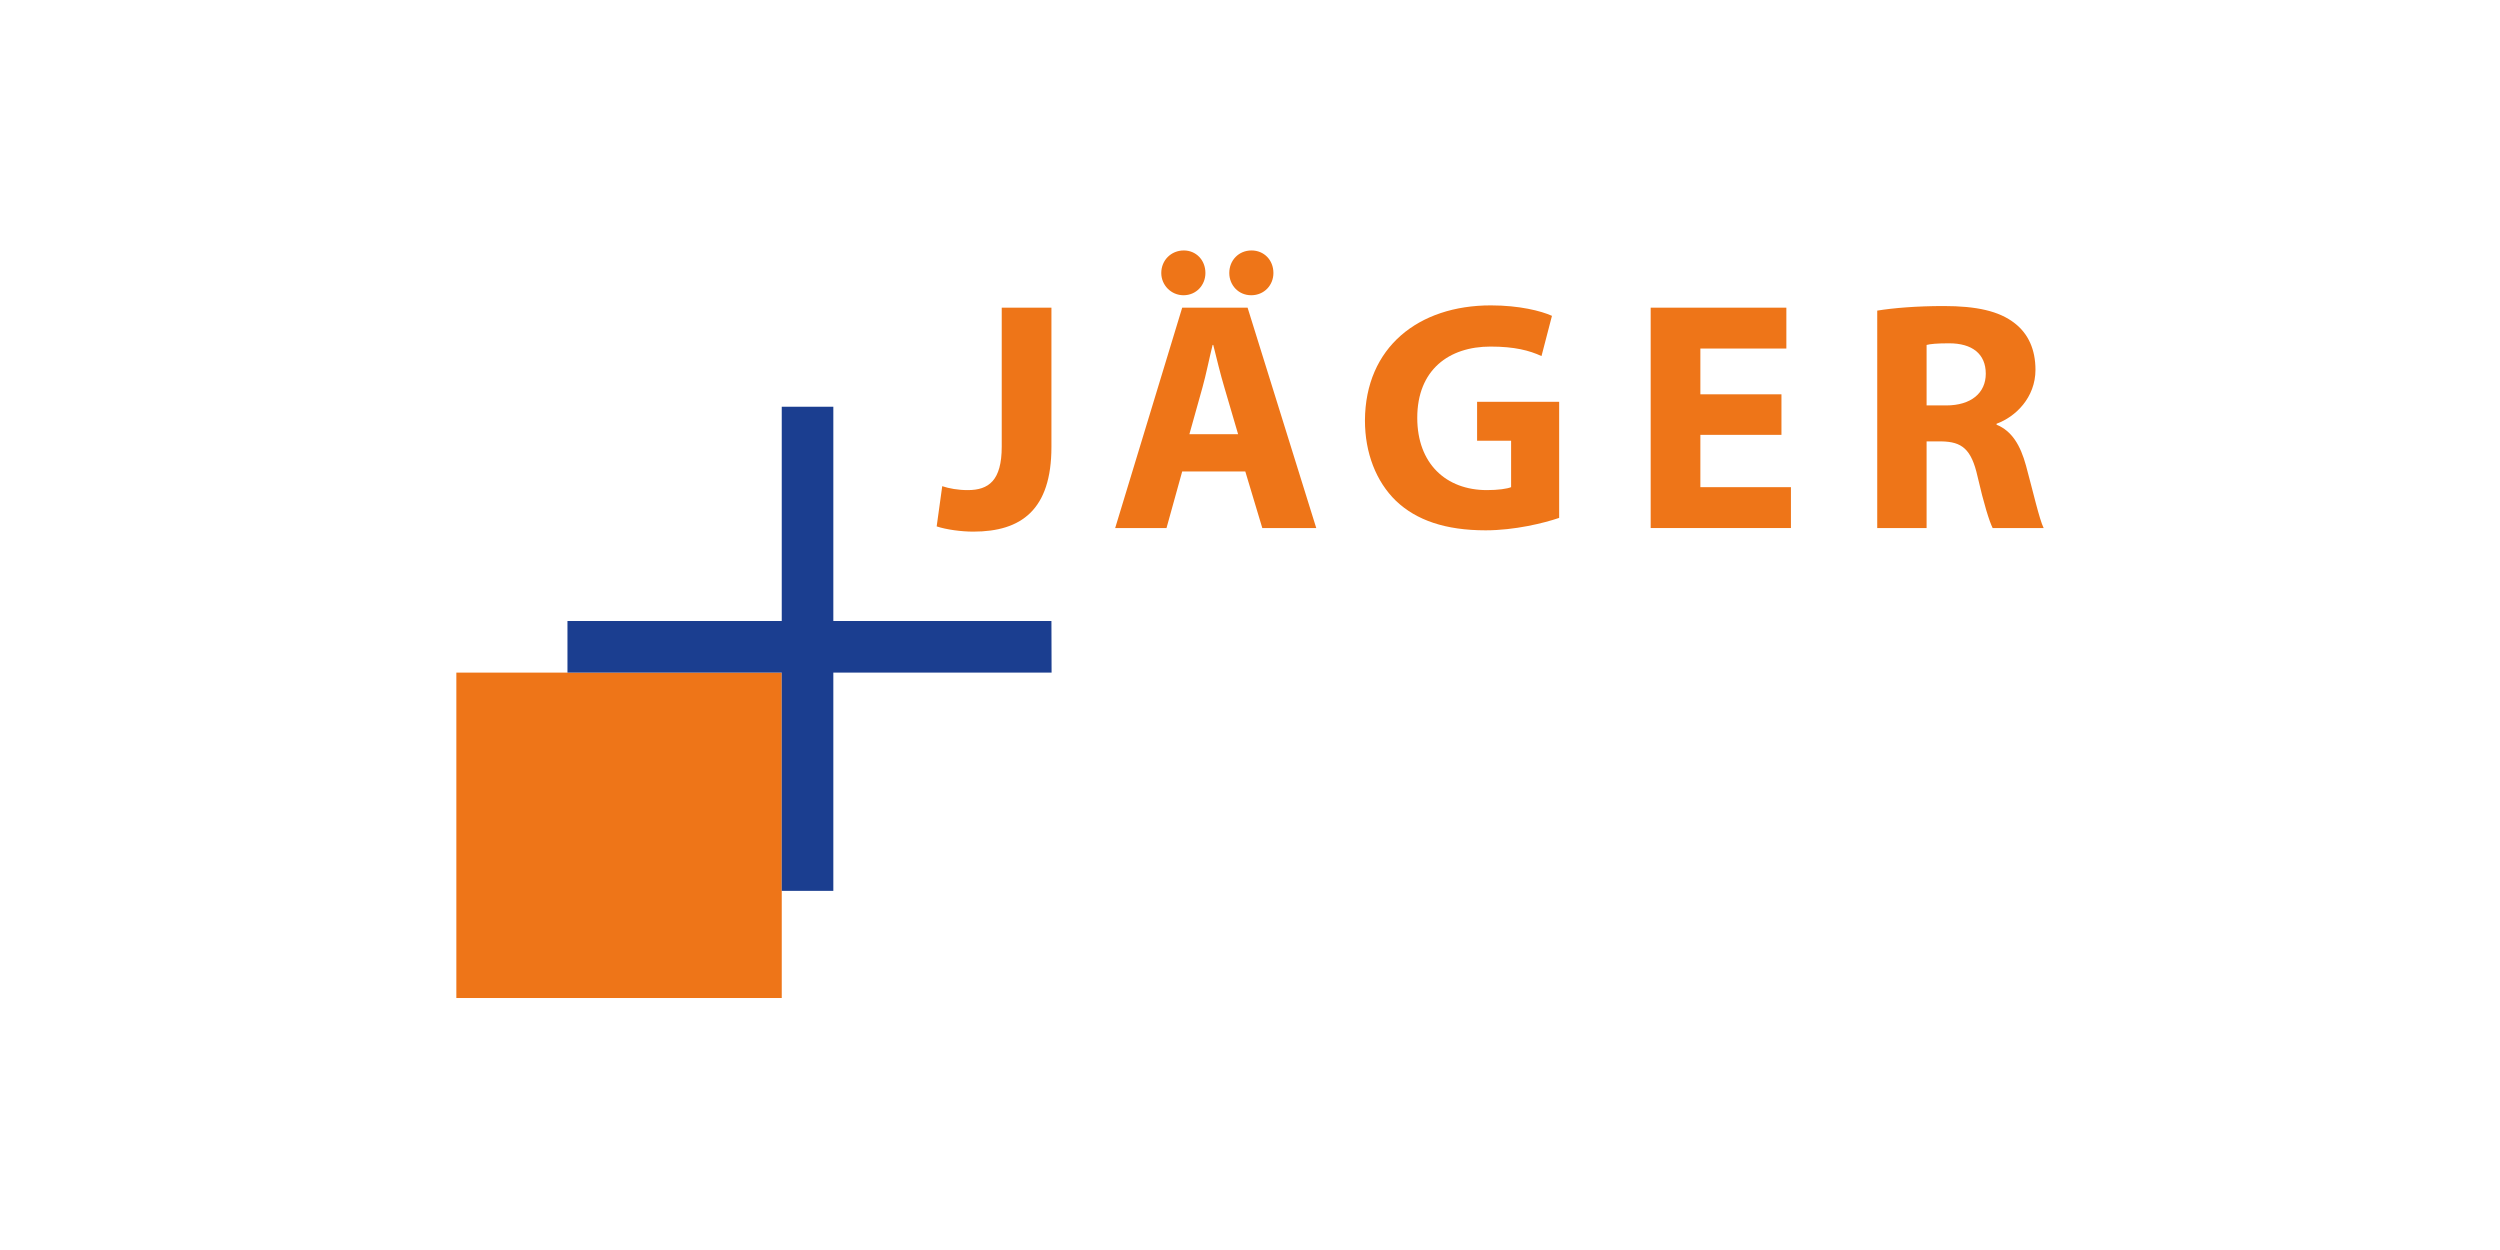 <?xml version="1.0" encoding="iso-8859-1"?>
<!-- Generator: Adobe Illustrator 15.0.0, SVG Export Plug-In . SVG Version: 6.00 Build 0)  -->
<!DOCTYPE svg
  PUBLIC '-//W3C//DTD SVG 1.1//EN'
  'http://www.w3.org/Graphics/SVG/1.1/DTD/svg11.dtd'>
<svg enable-background="new 0 0 595.276 297.638" height="297.638px" id="Ebene_1" version="1.1" viewBox="-148.819 -74.409 892.914 446.457" width="595.276px" x="0px" xml:space="preserve" xmlns="http://www.w3.org/2000/svg" xmlns:xlink="http://www.w3.org/1999/xlink" y="0px">
	
	

	
	<g>
		
		
	
		
		<path animation_id="0" d="M208.967,35.48h17.75v49.746c0,22.421-10.744,30.245-27.91,30.245c-4.203,0-9.575-0.701-13.078-1.868   l1.985-14.363c2.452,0.817,5.604,1.4,9.108,1.4c7.474,0,12.145-3.386,12.145-15.53V35.48z" fill="#EE7518"/>
		
		
	
		
		<path animation_id="1" d="M273.421,93.985l-5.605,20.202h-18.333l23.938-78.707h23.355l24.523,78.707h-19.269l-6.072-20.202H273.421z    M265.948,23.103c0-4.555,3.504-8.058,8.058-8.058c4.321,0,7.708,3.387,7.708,8.058c0,4.32-3.271,7.94-7.825,7.94   C269.452,31.043,265.948,27.423,265.948,23.103z M293.39,80.673l-4.904-16.699c-1.401-4.671-2.803-10.51-3.971-15.181h-0.233   c-1.168,4.671-2.335,10.626-3.62,15.181l-4.671,16.699H293.39z M290.237,23.103c0-4.555,3.387-8.058,7.942-8.058   c4.438,0,7.823,3.387,7.823,8.058c0,4.32-3.269,7.94-7.94,7.94C293.507,31.043,290.237,27.423,290.237,23.103z" fill="#EE7518"/>
		
		
	
		
		<path animation_id="2" d="M408.057,110.567c-5.488,1.868-15.882,4.438-26.274,4.438c-14.363,0-24.756-3.62-31.996-10.511   c-7.124-6.889-11.094-17.166-11.094-28.727c0.117-26.157,19.15-41.104,44.959-41.104c10.159,0,17.983,1.985,21.836,3.736   l-3.736,14.364c-4.321-1.985-9.576-3.387-18.217-3.387c-14.83,0-26.158,8.291-26.158,25.457c0,16.349,10.276,25.807,24.873,25.807   c3.971,0,7.24-0.467,8.643-1.051V83.008h-12.146V69.112h29.311V110.567z" fill="#EE7518"/>
		
		
	
		
		<path animation_id="3" d="M487.456,80.906h-28.961V99.59h32.347v14.598h-50.097V35.48h48.463v14.598h-30.713v16.348h28.961V80.906z" fill="#EE7518"/>
		
		
	
		
		<path animation_id="4" d="M521.663,36.531c5.722-0.934,14.13-1.635,23.706-1.635c11.677,0,19.852,1.752,25.457,6.189   c4.788,3.736,7.356,9.342,7.356,16.582c0,9.926-7.123,16.815-13.896,19.268v0.351c5.488,2.219,8.525,7.356,10.51,14.597   c2.452,8.992,4.787,19.269,6.307,22.305h-18.217c-1.169-2.336-3.154-8.642-5.373-18.334c-2.218-9.926-5.604-12.495-12.962-12.612   h-5.255v30.946h-17.633V36.531z M539.296,70.396h7.007c8.876,0,14.131-4.438,14.131-11.327c0-7.124-4.905-10.86-13.08-10.86   c-4.32,0-6.772,0.233-8.058,0.584V70.396z" fill="#EE7518"/>
		
		

	
	</g>
	
	

	
	<rect animation_id="6" fill="#EE7518" height="116.221" width="116.221" x="14.173" y="165.826"/>
	
	

	
	<polygon animation_id="5" fill="#1B3E90" points="130.394,70.866 148.819,70.866 148.819,147.401 226.717,147.401 226.771,165.827 148.819,165.827   148.819,243.779 130.394,243.779 130.394,165.827 53.858,165.826 53.858,147.401 130.394,147.401 "/>
	
	


</svg>

